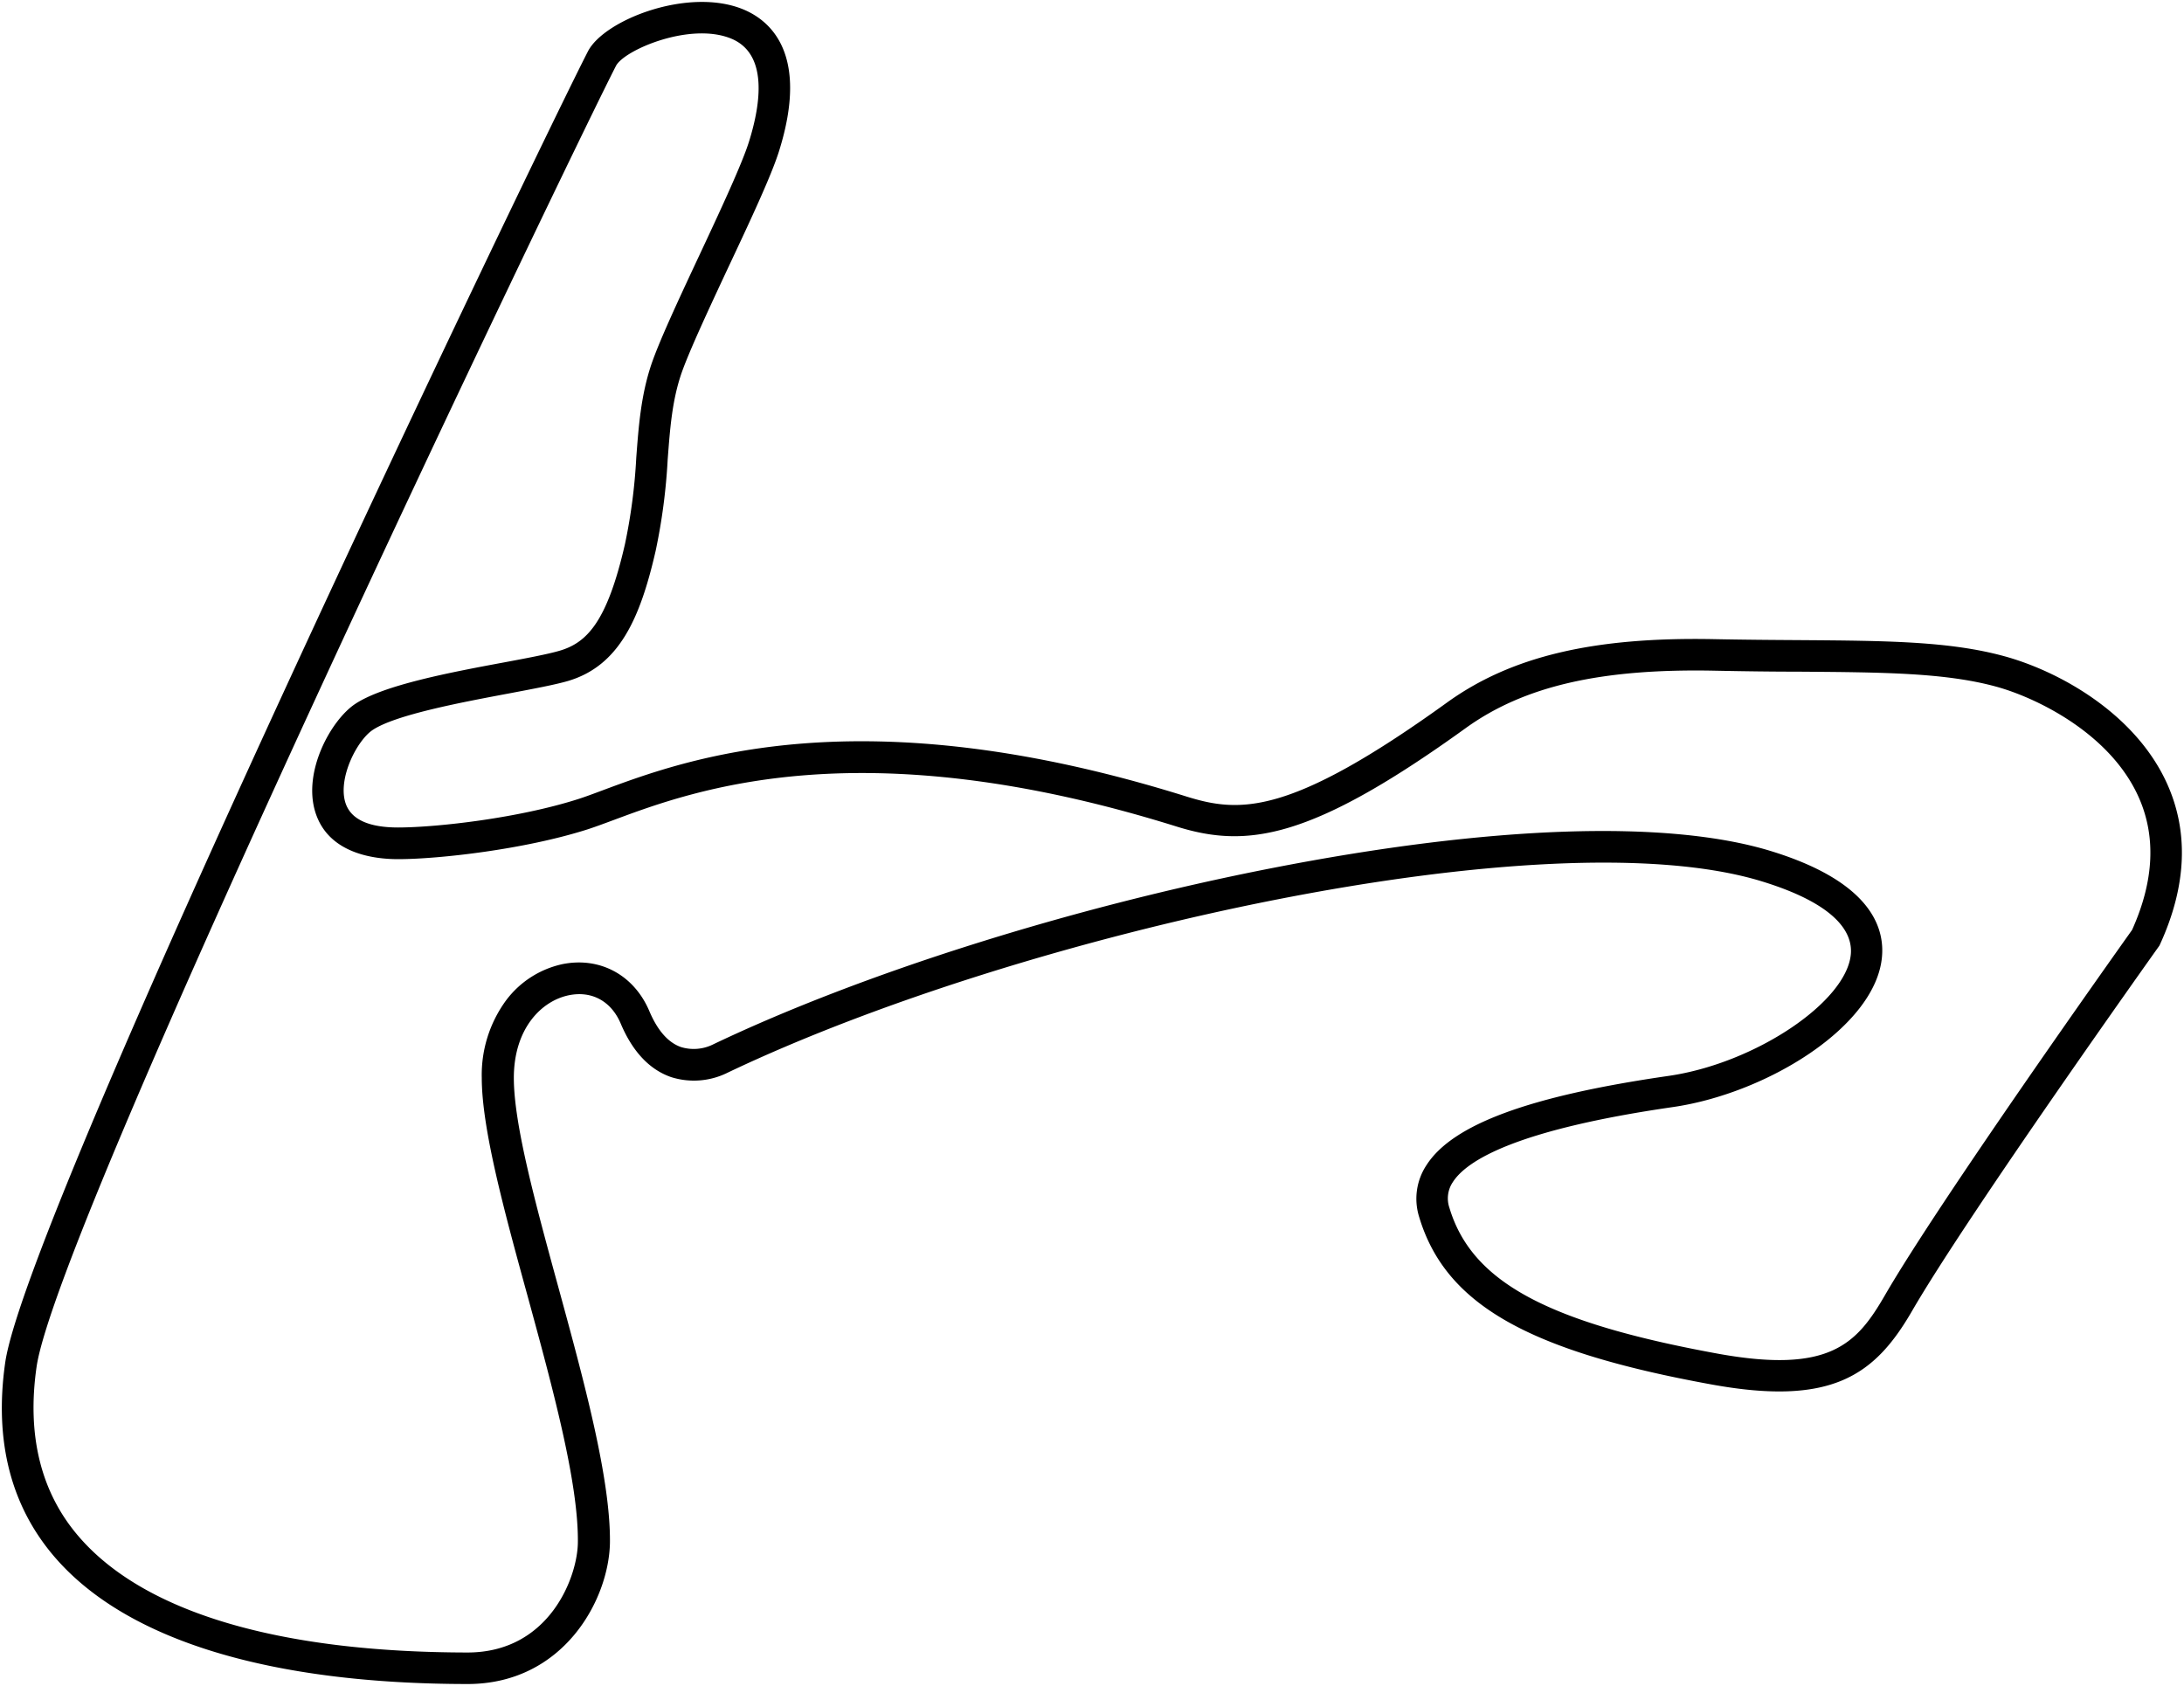 <svg version="1.1" xmlns="http://www.w3.org/2000/svg" viewBox="0 0 554.25 427.88" xml:space="preserve" class="f1-svg-track">
    <g>
        <path class="f1-svg-track__outline" d="M118.64,427.38C68.32,427.33,32.14,416.23,14,395.3c-11.27-13-15.53-29.69-12.67-49.55h0C6.89,307.46,137,36.74,149.2,13.05c4.08-8,25.49-16.38,39.37-10.69,6.76,2.77,16.93,11.14,9.13,36-1.95,6.22-7.3,17.65-13,29.76-4.93,10.54-10,21.43-11.87,26.93-2.28,6.85-2.79,13.68-3.39,21.59a149.89,149.89,0,0,1-3.06,23.2c-3.9,17-9.19,29.16-22.3,33-3.28.95-8.62,1.95-14.8,3.12-12.2,2.29-28.9,5.43-34.71,9.3-4,2.69-8.83,12.2-6.93,18.4,1.31,4.26,5.9,6.41,13.76,6.34,9.61-.06,30-2.33,45.24-7.18,1.74-.55,3.84-1.33,6.27-2.24,21.21-7.9,65.34-24.35,148.14,1.55,13.52,4.22,26.19,5,66.16-23.83,16.28-11.74,37.22-16.71,67.95-16.09,7.73.15,14.68.2,21.4.24,22.13.16,38.13.27,52.06,4.08s32.92,14.37,41.08,31.8c5.83,12.46,5.31,26.37-1.54,41.34L548,240l-.22.31c-.48.67-48.42,68-62.54,92.39-9.48,16.38-20.4,24.2-50.87,18.66-46.79-8.51-67.6-20.43-74.22-42.52A15.45,15.45,0,0,1,362,295.71c6.61-10.35,26.13-17.56,61.43-22.66,22-3.18,45.33-18.85,46.28-31,.39-5.09-3.19-12.4-22.48-18.34-54.1-16.7-187.88,12.9-262.62,48.54a19.17,19.17,0,0,1-14.3,1.1c-5.48-1.9-9.78-6.47-12.78-13.57-2.41-5.69-7.32-8.38-13.13-7.21-7,1.42-14,8.46-14,21,0,11.77,5.49,31.87,11.31,53.15,6.5,23.8,13.22,48.41,13.08,64.7C154.59,405.89,143.05,427.38,118.64,427.38ZM9.28,346.9c-2.51,17.45,1.12,32,10.8,43.16,16.55,19.13,50.63,29.27,98.57,29.32,20.82,0,28-19.29,28-28.09.13-15.18-6.44-39.24-12.8-62.52-6-21.81-11.59-42.42-11.59-55.26a32,32,0,0,1,6.14-19.59,24.27,24.27,0,0,1,14.31-9.23c9.53-1.93,18.2,2.75,22.09,11.94,2.07,4.88,4.74,7.94,8,9.09a11.06,11.06,0,0,0,8.06-.61l.18-.09c37.75-18,90.68-34.71,141.57-44.67,55.6-10.89,100.67-12.42,126.91-4.33,24.35,7.5,28.73,18.61,28.1,26.61-1.37,17.74-29.17,34.87-53.1,38.33-39.77,5.76-52.32,13.54-55.83,19.05a7.37,7.37,0,0,0-.86,6.51c5.61,18.72,24.68,29.07,68,37,28.57,5.2,35.39-2.49,42.52-14.8,13.95-24.09,58.7-87.06,62.72-92.71,5.68-12.61,6.16-24.14,1.41-34.28-7.48-16-26.11-24.8-35.93-27.48-12.93-3.52-28.49-3.63-50-3.79-6.43,0-13.71-.09-21.5-.25-28.86-.57-48.33,3.93-63.11,14.59-39.15,28.22-55.37,30.55-73.23,25-80.18-25.08-122.58-9.28-143-1.68-2.53.94-4.71,1.75-6.63,2.37-16,5.1-37.5,7.49-47.62,7.55-6.66.07-18.22-1.45-21.46-12-3.15-10.29,4-23.3,10.14-27.39,7.17-4.78,24.08-8,37.67-10.52,6-1.12,11.15-2.1,14.06-2.94,7-2,12.18-7.23,16.72-27.05a141.55,141.55,0,0,0,2.88-22c.61-8.09,1.19-15.72,3.78-23.52,2-5.94,6.95-16.56,12.21-27.79S188.28,41.68,190.06,36c3.09-9.85,4.81-22.39-4.52-26.21-10.42-4.27-27.15,2.91-29.22,6.93C144.66,39.41,14.56,310.27,9.28,346.9Z"></path>
    </g>
</svg>
